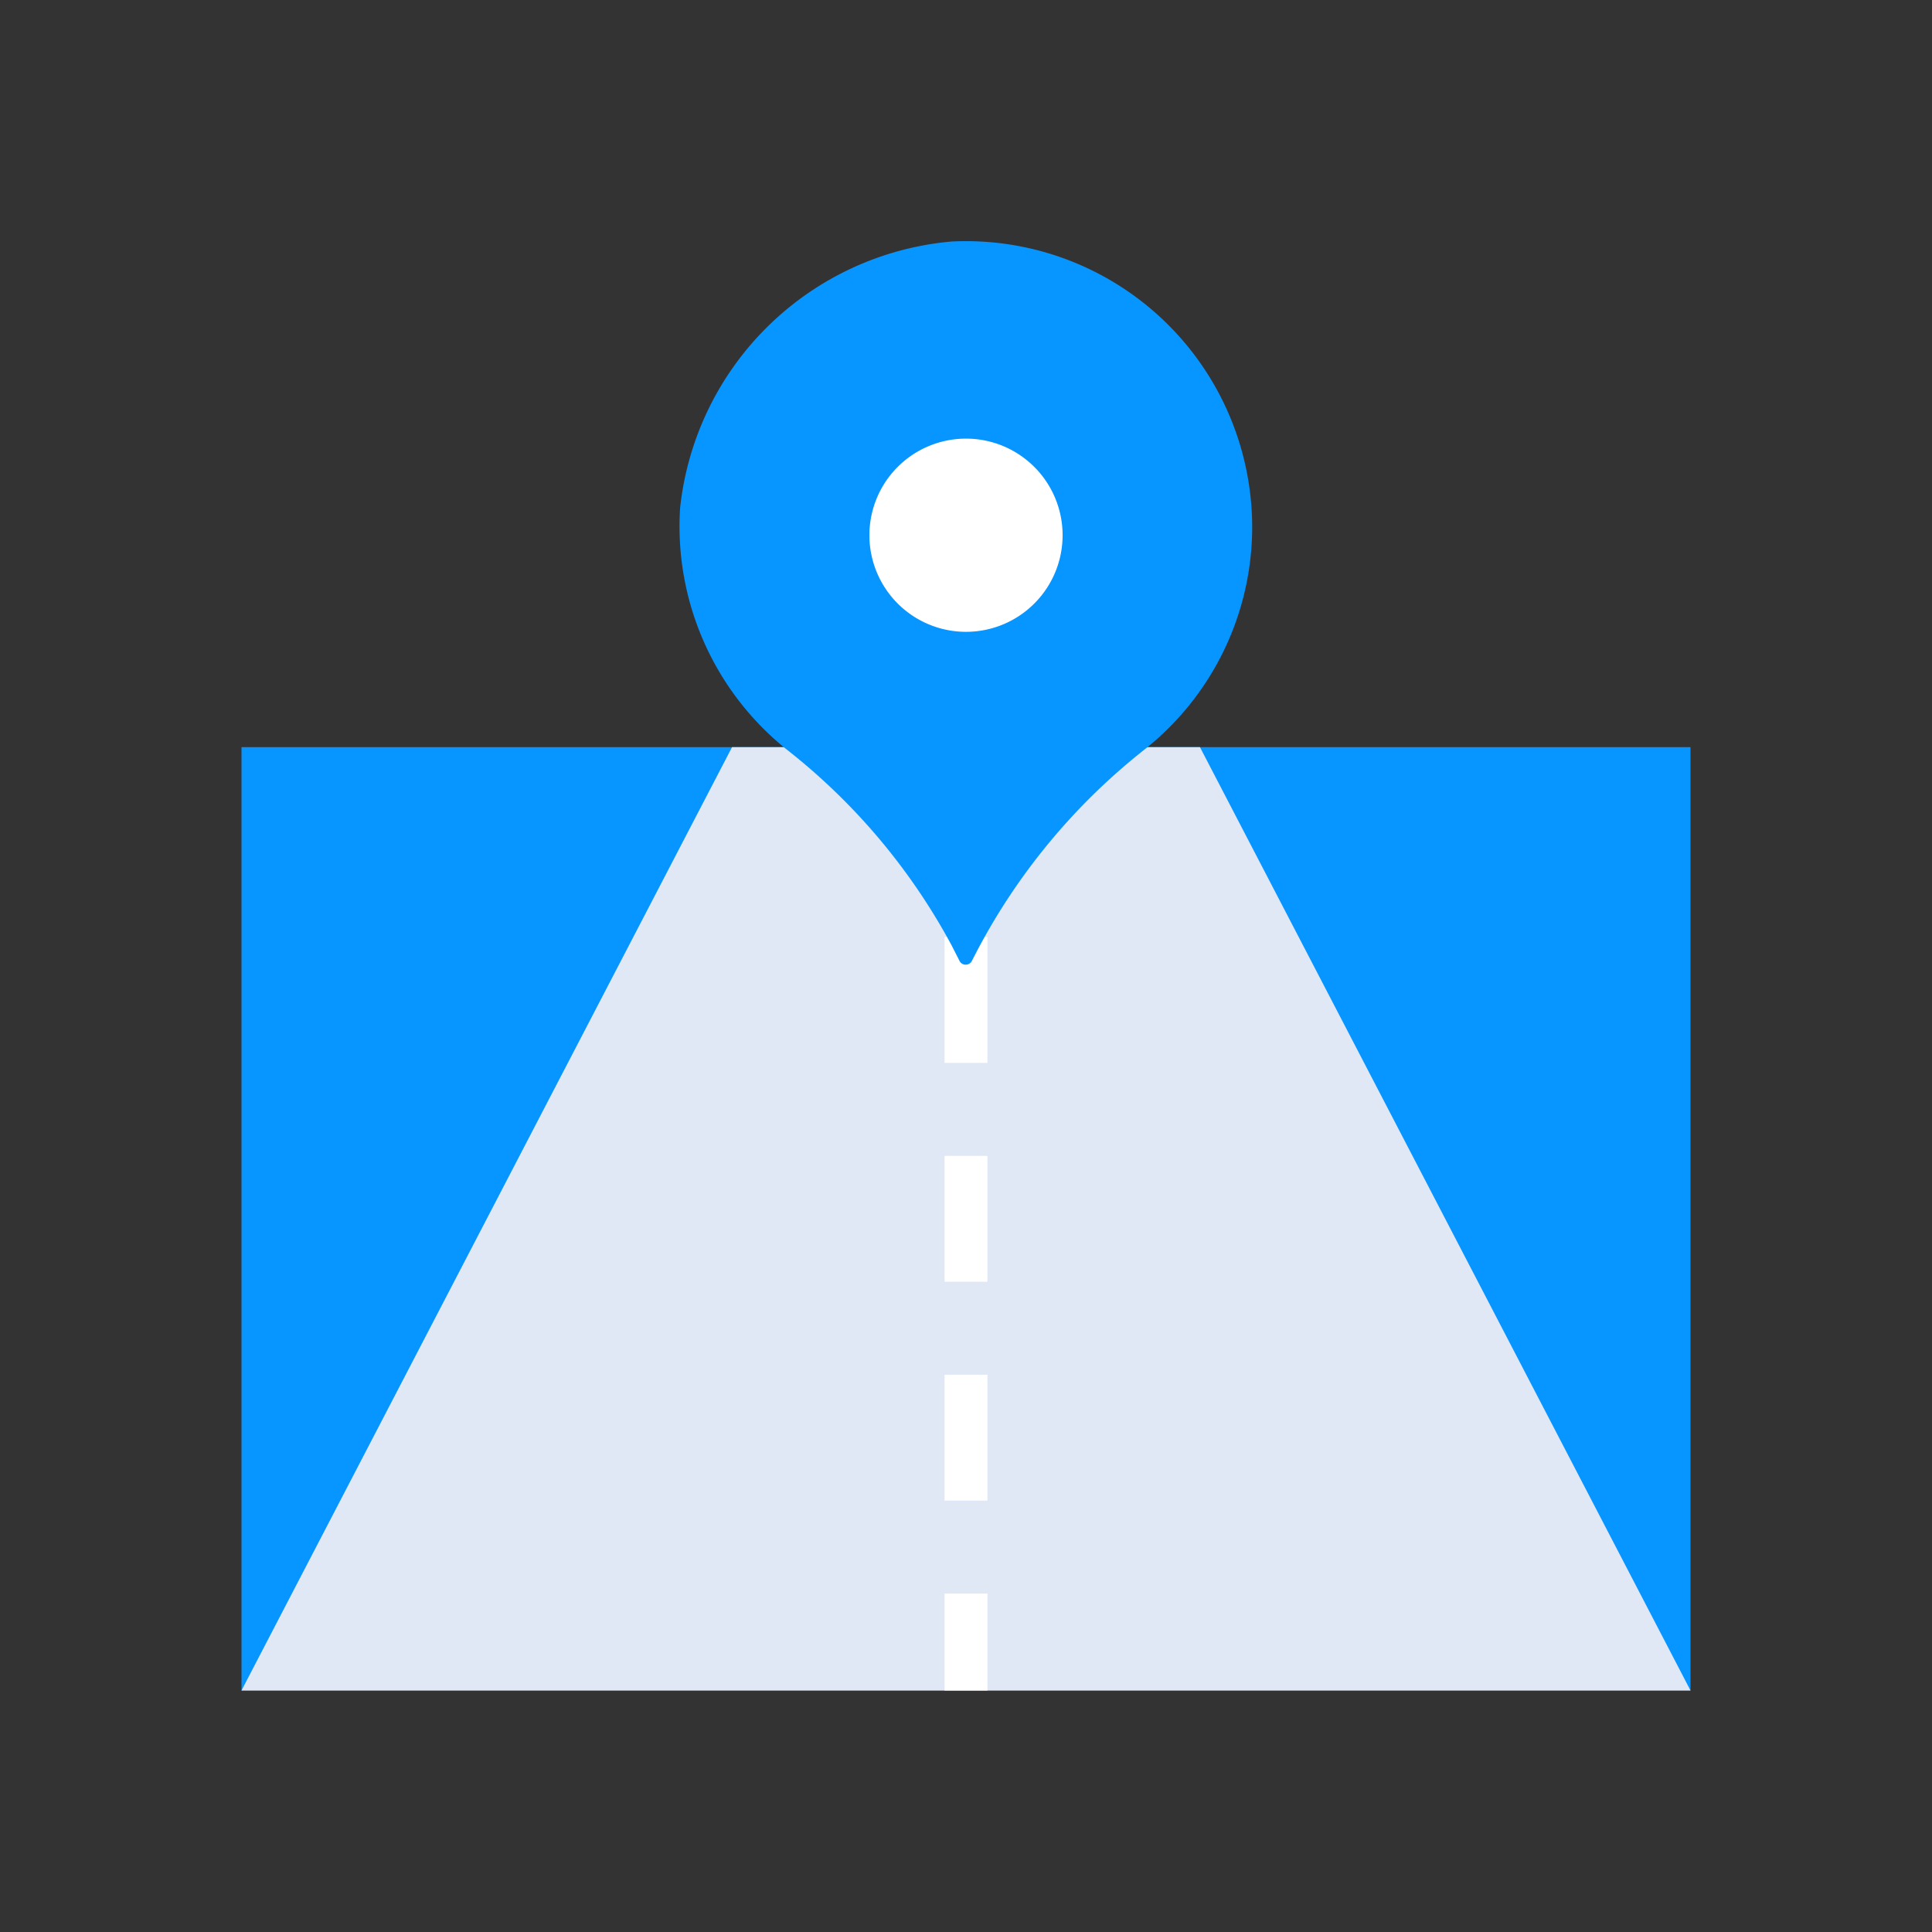 <svg id="Layer_1" data-name="Layer 1" xmlns="http://www.w3.org/2000/svg" viewBox="0 0 64 64"><rect x="0" y="0" width="64" height="64" fill="#333333" stroke="none"/><defs><style>.cls-1{fill:#0795ff;}.cls-2{fill:#dfe8f4;}.cls-3{fill:#fff;}</style></defs><title>navigation, direction, road, street, driving</title><rect class="cls-1" x="8" y="24.75" width="48" height="31.25"/><polygon class="cls-2" points="56 56 8 56 24.25 24.75 39.75 24.75 56 56"/><rect class="cls-3" x="31.29" y="23.79" width="1.42" height="4.17"/><rect class="cls-3" x="31.29" y="31.04" width="1.42" height="4.17"/><rect class="cls-3" x="31.29" y="38.29" width="1.42" height="4.17"/><rect class="cls-3" x="31.29" y="45.54" width="1.42" height="4.17"/><rect class="cls-3" x="31.29" y="52.79" width="1.42" height="3.21"/><path class="cls-1" d="M41.48,17.48A9.48,9.48,0,0,0,31.53,8a9.92,9.92,0,0,0-9,8.82,9.47,9.47,0,0,0,3.52,8,20.7,20.7,0,0,1,5.47,6.49l.27.53a.23.23,0,0,0,.4,0l.16-.31a20.85,20.85,0,0,1,5.55-6.69A9.41,9.41,0,0,0,41.48,17.48Z"/><path class="cls-3" d="M35.2,17.72A3.2,3.2,0,1,1,32,14.53,3.2,3.2,0,0,1,35.2,17.72Z"/></svg>